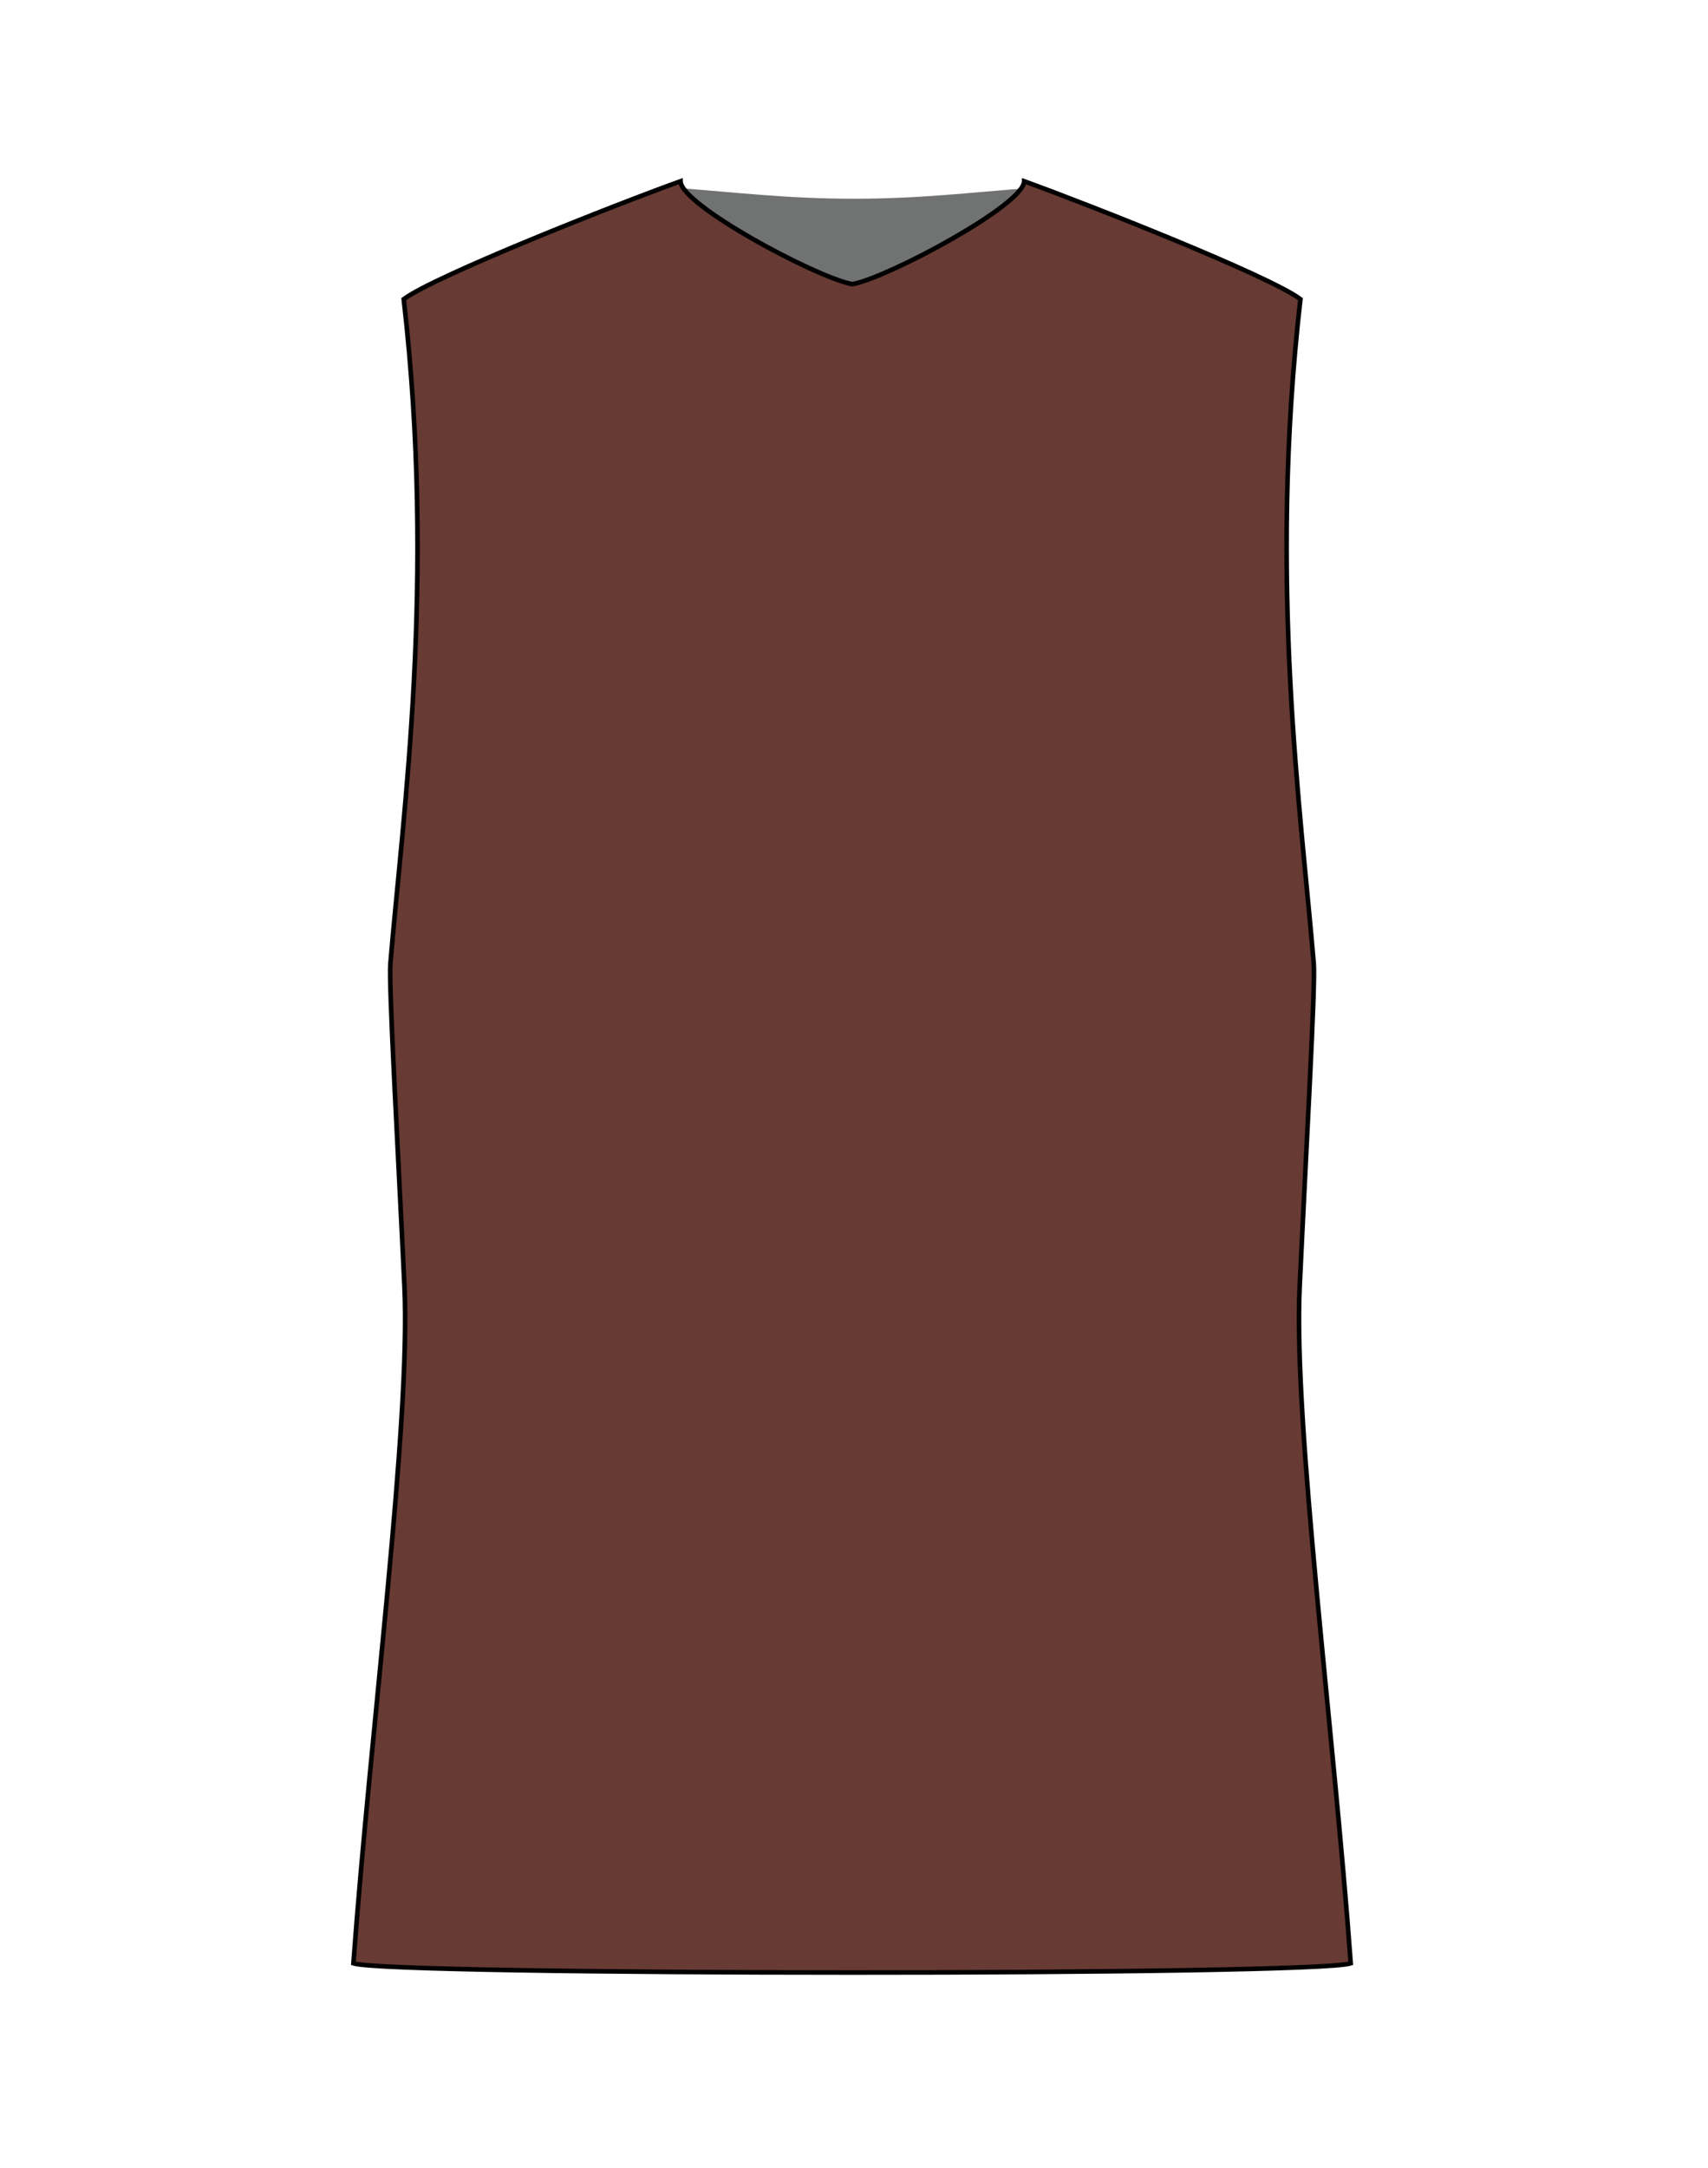 <svg xmlns="http://www.w3.org/2000/svg" viewBox="0 0 371.66 471.35"><defs><style>.cls-1{fill:#717272;}.cls-2{fill:#673a34;stroke:#010101;stroke-miterlimit:10;}</style></defs><g id="dalam"><path class="cls-1" d="M224,40.89c-1.79,4.36-5.77,6.67-10.13,9.94-4.62,3.46-22.39,11-28,11S168,56.38,160.61,52.37c-4.78-2.59-11.39-6.59-12.93-11.48,13.19,1,23.69,2.32,38.17,2.32S210.83,41.87,224,40.89Z"/></g><g id="badan"><path class="cls-2" d="M293.92,426.91c-3.7-50.68-12.5-117.5-11.11-147.14,1.46-31,3.46-65.48,3.06-70.28-2.74-32.82-9.95-82.92-2.9-144.44-6.83-5.1-45.75-20.43-60.11-25.64-.08,5.14-29.18,20.68-37,22.29v-.05h0v.06l-.39.06-.39-.06v-.06h0v.05c-7.85-1.61-36.94-17.15-37-22.29C133.6,44.62,94.68,60,87.85,65.05c7.05,61.52-.16,111.62-2.9,144.44-.39,4.8,1.6,39.31,3.06,70.28,1.39,29.64-7.4,96.46-11.11,147.14,3.87,1.34,55.77,2,108.09,2h.84C238.15,428.93,290.05,428.25,293.92,426.91Z"/></g></svg>